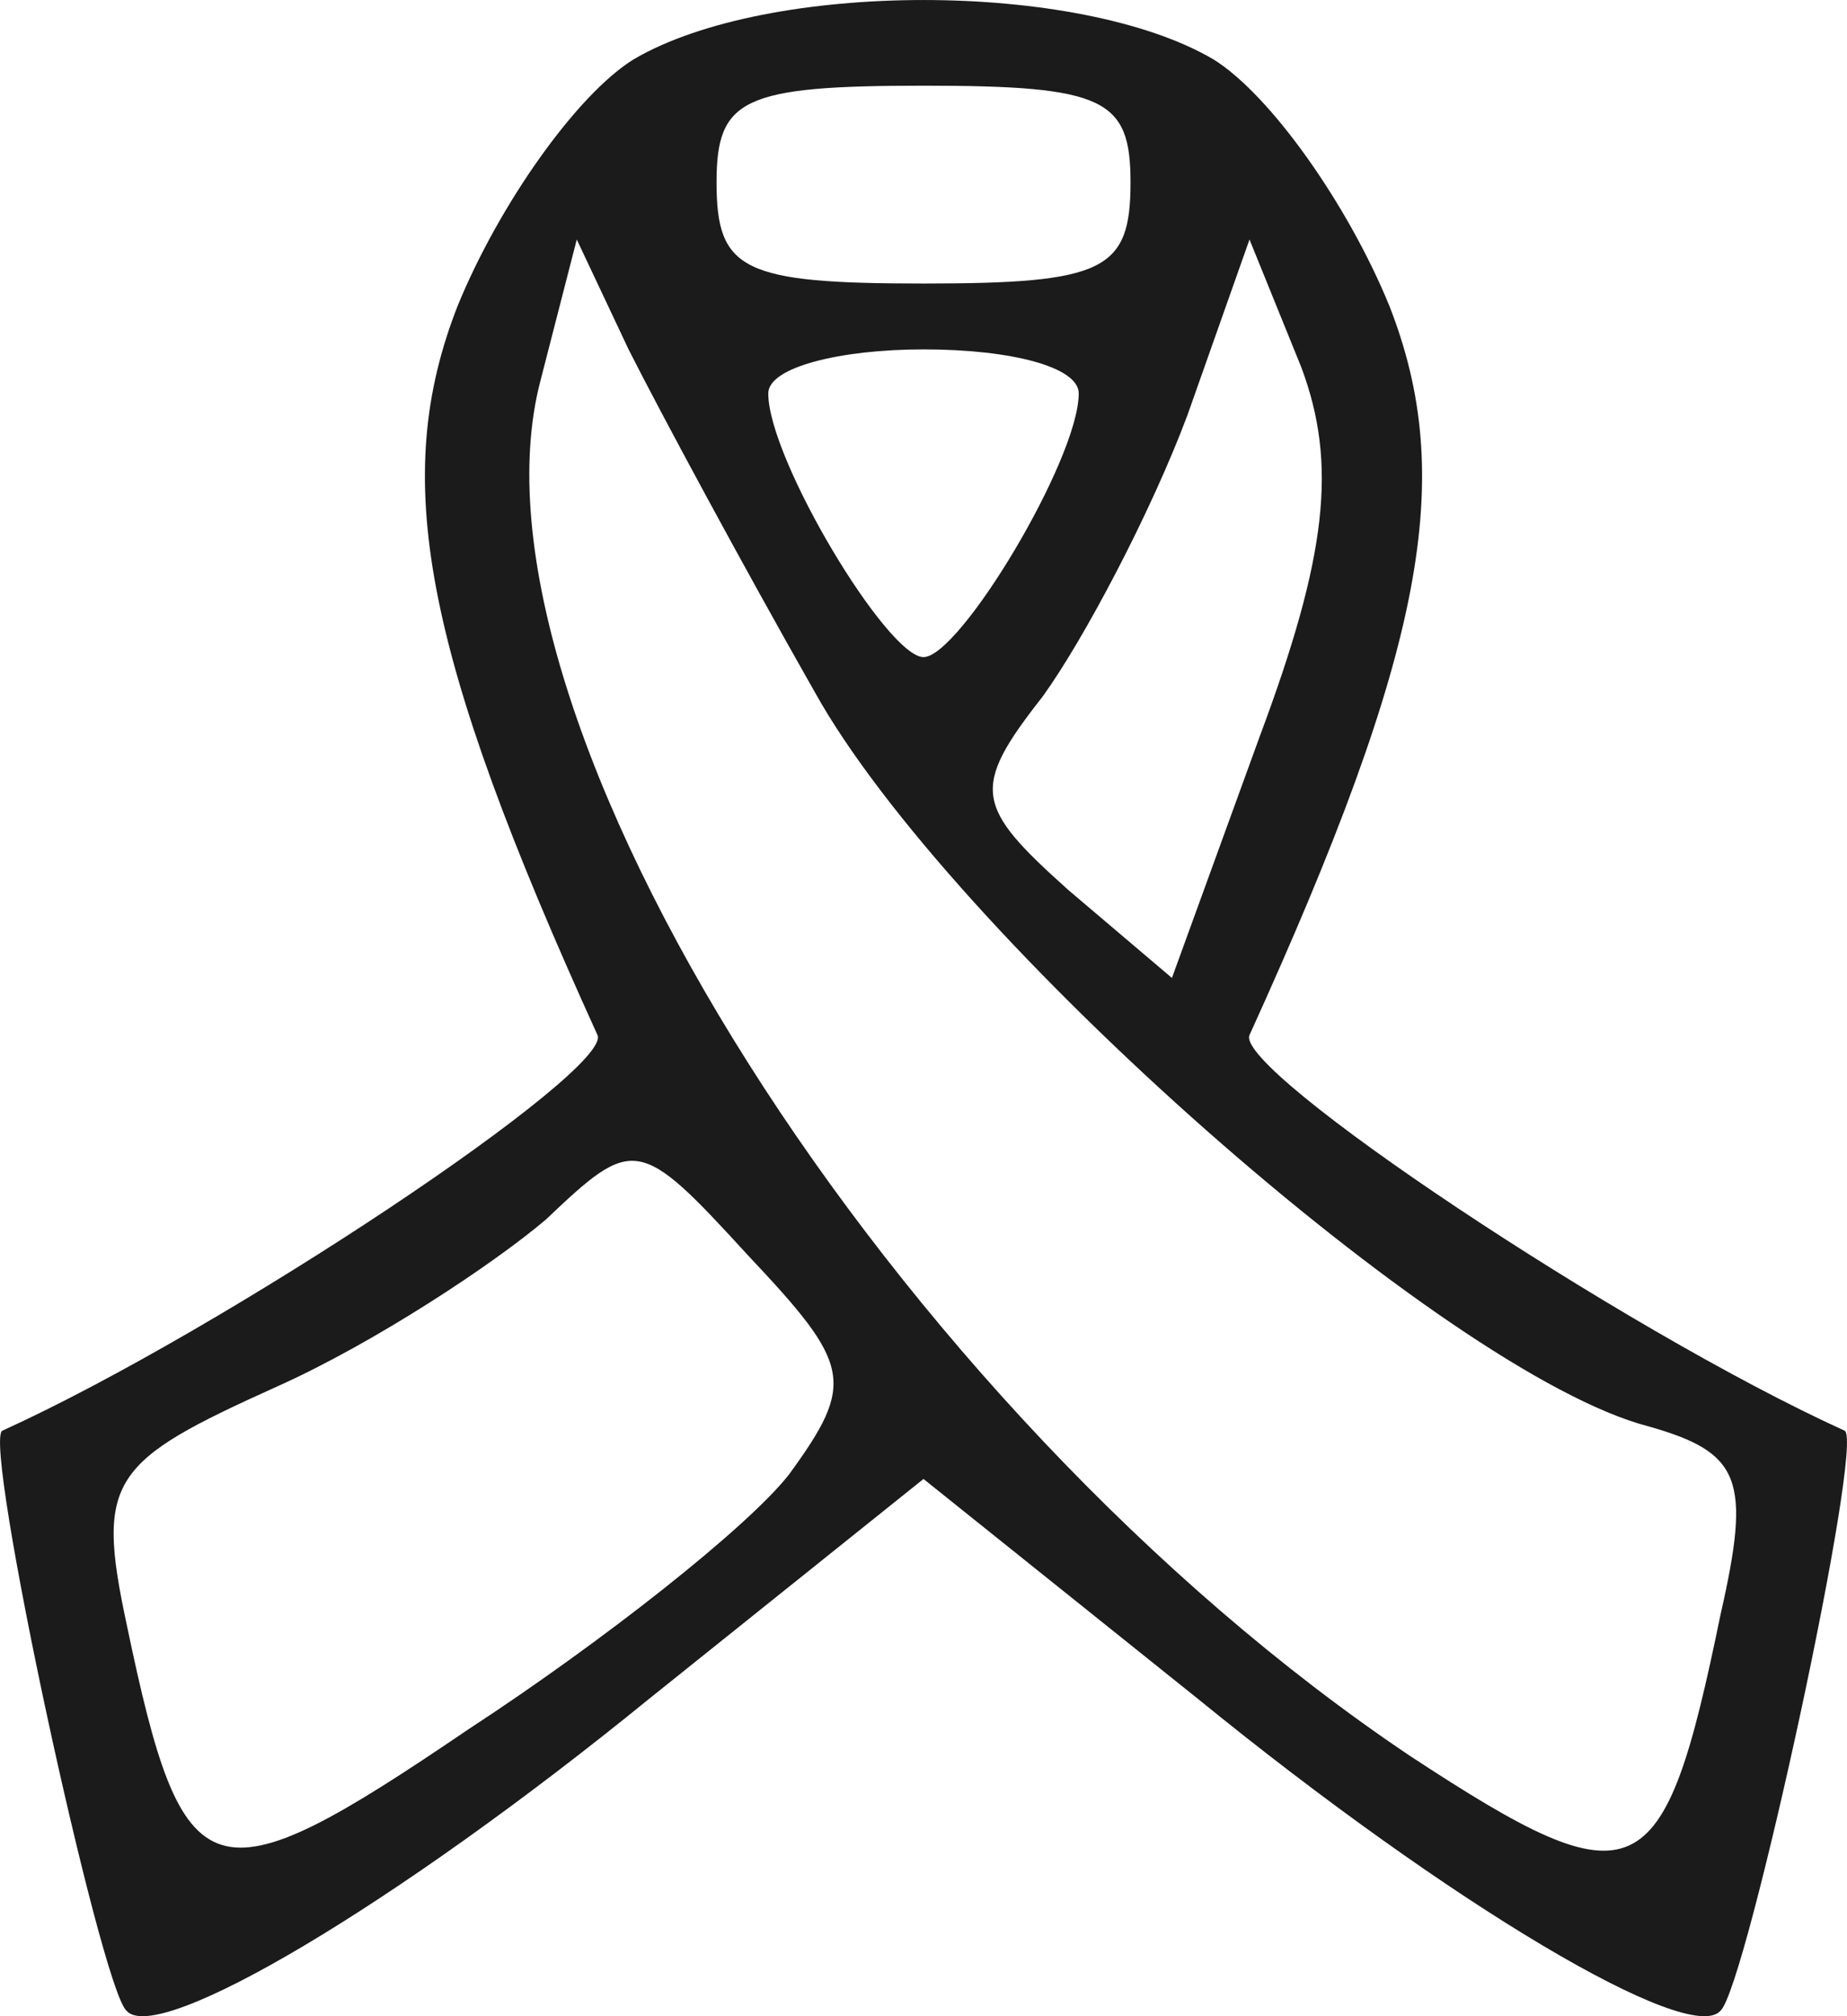 <svg width="22" height="24" viewBox="0 0 22 24" fill="none" xmlns="http://www.w3.org/2000/svg">
<path d="M7.548 0.706C6.87 1.125 5.946 2.433 5.453 3.636C4.651 5.677 5.021 7.717 7.117 12.321C7.302 12.74 2.679 15.826 0.029 17.03C-0.218 17.134 1.2 23.674 1.508 23.936C1.878 24.354 4.713 22.68 7.733 20.221L11 17.605L14.267 20.221C17.287 22.68 20.122 24.354 20.492 23.936C20.8 23.674 22.218 17.134 21.971 17.03C19.321 15.826 14.698 12.74 14.883 12.321C16.979 7.717 17.349 5.677 16.547 3.636C16.054 2.433 15.13 1.125 14.452 0.706C12.849 -0.235 9.151 -0.235 7.548 0.706ZM13.466 2.171C13.466 3.218 13.157 3.375 11 3.375C8.843 3.375 8.535 3.218 8.535 2.171C8.535 1.177 8.843 1.02 11 1.02C13.157 1.02 13.466 1.177 13.466 2.171ZM9.706 8.24C11.308 11.118 17.225 16.35 19.629 16.977C20.739 17.291 20.862 17.605 20.492 19.227C19.814 22.523 19.506 22.68 16.794 20.901C10.63 16.768 5.391 8.502 6.439 4.526L6.87 2.851L7.487 4.159C7.857 4.892 8.843 6.723 9.706 8.24ZM15.006 8.763L13.959 11.641L12.726 10.595C11.616 9.601 11.555 9.391 12.418 8.293C12.911 7.612 13.712 6.095 14.143 4.944L14.883 2.851L15.499 4.369C15.931 5.52 15.808 6.618 15.006 8.763ZM12.849 4.683C12.849 5.467 11.431 7.822 11 7.822C10.569 7.822 9.151 5.467 9.151 4.683C9.151 4.369 10.014 4.159 11 4.159C12.048 4.159 12.849 4.369 12.849 4.683ZM9.397 17.553C8.904 18.181 7.179 19.541 5.576 20.587C2.494 22.68 2.186 22.576 1.508 19.332C1.138 17.605 1.323 17.396 3.295 16.507C4.466 15.983 5.884 15.042 6.501 14.518C7.548 13.524 7.61 13.524 8.904 14.937C10.137 16.245 10.199 16.454 9.397 17.553Z" fill="#1B1B1B"/>
</svg>
